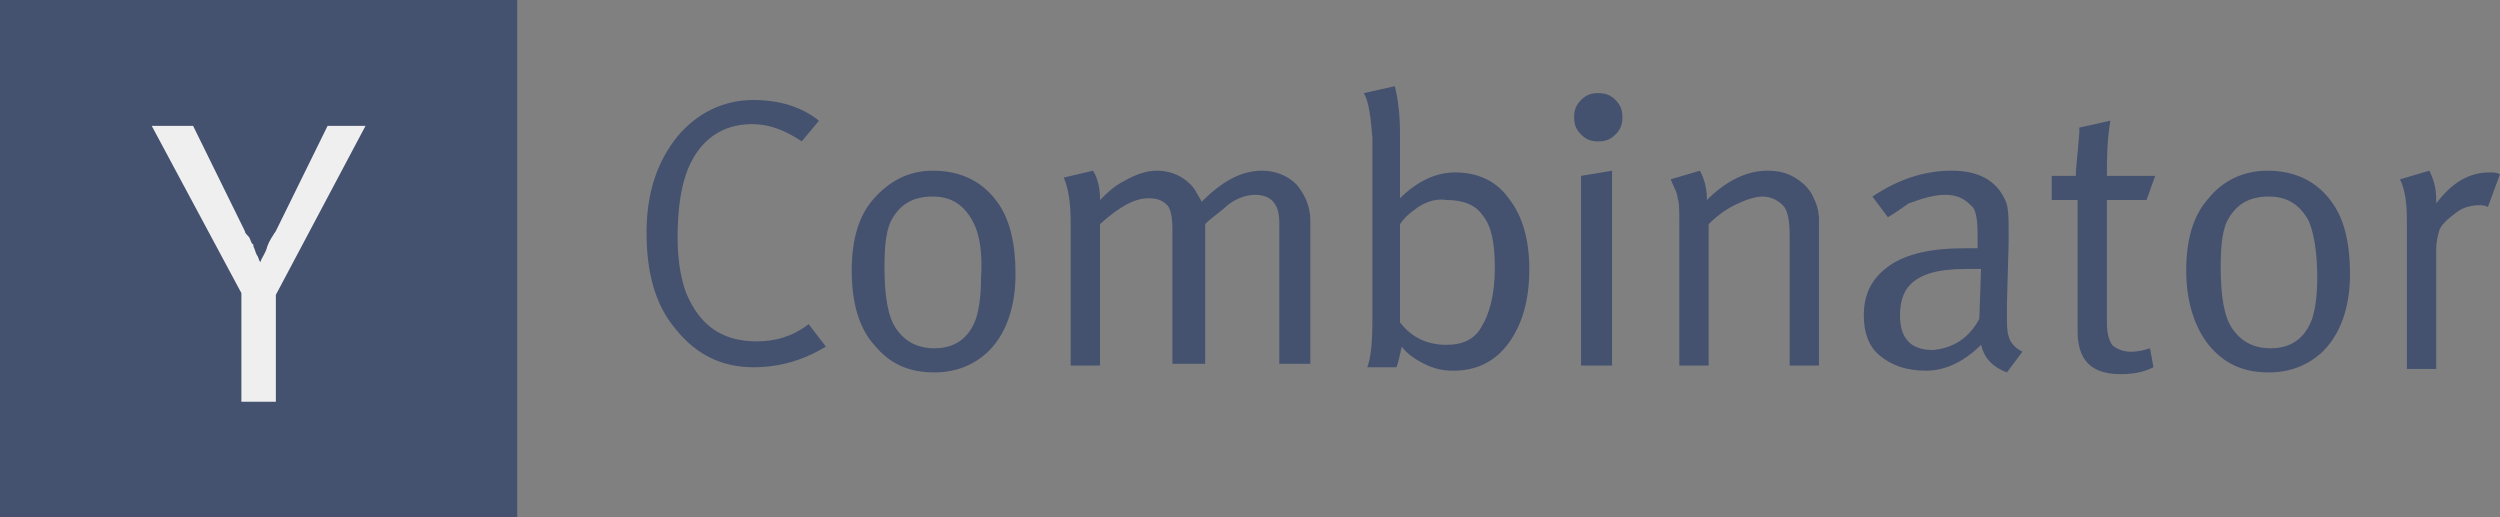 <svg width="145" height="30" viewBox="0 0 145 30" fill="none" xmlns="http://www.w3.org/2000/svg">
<rect x="0" y="0" width="145" height="30" fill="#808080" stroke="none"/>
<g id="y-combinator-seeklogo.com 1" clip-path="url(#clip0_63_229)">
<g id="XMLID_72_">
<path id="XMLID_74_" d="M43.7 5.8C45.2 5.8 46.5 6.2 47.5 7L46.5 8.2C45.6 7.6 44.7 7.2 43.6 7.2C41.9 7.2 40.6 8.1 39.9 9.8C39.5 10.8 39.3 12.1 39.3 13.8C39.3 15.1 39.5 16.2 39.8 17C40.6 18.9 41.9 19.8 43.9 19.8C45 19.8 46 19.5 46.9 18.8L47.9 20.1C46.6 20.9 45.2 21.3 43.7 21.3C41.9 21.3 40.4 20.6 39.2 19.1C38 17.7 37.5 15.8 37.5 13.5C37.5 11.2 38.1 9.4 39.3 7.9C40.4 6.6 41.9 5.8 43.7 5.8Z" fill="#44516F"/>
<path id="XMLID_181_" d="M49.4 15.7C49.4 13.9 49.8 12.5 50.7 11.5C51.6 10.5 52.7 9.9 54.1 9.9C55.7 9.9 57 10.5 57.9 11.8C58.6 12.8 58.9 14.2 58.9 15.9C58.9 17.9 58.3 19.5 57.2 20.5C56.4 21.2 55.4 21.6 54.2 21.6C52.7 21.6 51.6 21.1 50.7 20C49.8 19 49.4 17.5 49.4 15.7ZM56.4 12.8C55.9 11.9 55.2 11.4 54.1 11.4C53 11.4 52.3 11.8 51.8 12.6C51.4 13.2 51.3 14.2 51.3 15.5C51.3 17.2 51.5 18.4 52 19.1C52.5 19.8 53.2 20.2 54.2 20.2C55.4 20.2 56.2 19.6 56.6 18.5C56.8 17.9 56.9 17.1 56.9 16.1C57 14.6 56.8 13.5 56.4 12.8Z" fill="#44516F"/>
<path id="XMLID_581_" d="M62.1 13C62.1 11.9 62 11 61.7 10.3L63.4 9.9C63.7 10.4 63.8 11 63.8 11.5V11.6C64.2 11.2 64.6 10.8 65.2 10.5C65.9 10.1 66.5 9.9 67.1 9.9C68 9.9 68.8 10.3 69.3 11C69.4 11.2 69.6 11.5 69.7 11.7C70.9 10.5 72 9.9 73.2 9.9C74 9.9 74.7 10.2 75.2 10.7C75.7 11.3 76 12 76 12.8V21.1H74.2V12.9C74.2 11.8 73.7 11.3 72.8 11.3C72.3 11.3 71.7 11.5 71.2 11.9C71 12.1 70.6 12.4 70.1 12.8L69.9 13V21.1H68V13.3C68 12.6 67.9 12.1 67.7 11.9C67.4 11.6 67.1 11.5 66.6 11.5C65.8 11.5 64.9 12 63.8 13V21.2H62.1V13Z" fill="#44516F"/>
<path id="XMLID_584_" d="M79.1 5.4L80.9 5C81.1 5.8 81.2 6.7 81.2 7.8V10.3C81.2 10.9 81.2 11.3 81.2 11.5C82.2 10.5 83.3 10 84.4 10C85.7 10 86.8 10.5 87.5 11.5C88.3 12.5 88.7 13.9 88.7 15.6C88.7 17.4 88.3 18.8 87.5 19.9C86.7 21 85.6 21.5 84.3 21.5C83.7 21.5 83.2 21.4 82.6 21.1C82 20.8 81.6 20.5 81.3 20.1C81.2 20.6 81.1 21 81 21.3H79.3C79.5 20.8 79.6 19.9 79.6 18.5V8C79.5 6.8 79.4 5.9 79.1 5.4ZM82 12.2C81.7 12.4 81.4 12.7 81.2 13V18.7C81.9 19.6 82.8 20 83.9 20C84.8 20 85.5 19.7 85.9 19C86.4 18.2 86.7 17.1 86.7 15.5C86.7 14.1 86.5 13.1 86 12.5C85.6 11.9 84.9 11.6 83.9 11.6C83.3 11.5 82.6 11.7 82 12.2Z" fill="#44516F"/>
<path id="XMLID_587_" d="M91.3 6.8C91.3 6.4 91.4 6.1 91.7 5.8C92 5.5 92.3 5.4 92.7 5.4C93.1 5.4 93.4 5.5 93.7 5.8C94 6.1 94.1 6.4 94.1 6.8C94.1 7.2 94 7.5 93.7 7.8C93.4 8.1 93.1 8.2 92.7 8.2C92.3 8.2 92 8.1 91.7 7.8C91.4 7.5 91.3 7.2 91.3 6.8ZM91.7 21.2V10.2L93.5 9.9V21.2H91.7Z" fill="#44516F"/>
<path id="XMLID_596_" d="M97.4 13C97.4 12.2 97.4 11.7 97.3 11.5C97.3 11.2 97.1 10.9 96.9 10.4L98.6 9.9C98.9 10.5 99 11 99 11.6C100.1 10.5 101.3 9.9 102.5 9.9C103.1 9.9 103.6 10 104.1 10.3C104.6 10.6 105 11 105.2 11.5C105.4 11.9 105.5 12.3 105.5 12.8V21.2H103.8V13.7C103.8 12.8 103.7 12.2 103.4 11.9C103.1 11.6 102.7 11.4 102.2 11.4C101.8 11.4 101.2 11.6 100.6 11.9C100 12.2 99.5 12.6 99.1 13V21.2H97.4V13Z" fill="#44516F"/>
<path id="XMLID_598_" d="M109.5 12.6L108.6 11.4C110.1 10.4 111.6 9.9 113.2 9.9C114.8 9.9 115.8 10.5 116.3 11.6C116.5 12 116.5 12.6 116.5 13.5V14.1L116.4 17.7C116.4 17.8 116.4 18 116.4 18.2C116.4 18.8 116.4 19.2 116.5 19.5C116.6 19.9 116.9 20.2 117.3 20.4L116.4 21.6C115.6 21.3 115.1 20.8 114.9 20C113.9 21 112.8 21.5 111.7 21.5C110.6 21.5 109.7 21.2 109 20.6C108.4 20.1 108.1 19.3 108.1 18.3C108.1 17 108.6 16.1 109.6 15.4C110.6 14.7 112.1 14.4 113.9 14.4C114.2 14.4 114.4 14.4 114.7 14.4V13.6C114.7 12.7 114.6 12.1 114.3 11.9C113.9 11.5 113.5 11.3 112.8 11.3C112.2 11.3 111.5 11.5 110.7 11.8C110.4 12 110 12.3 109.5 12.6ZM114.8 18.5L114.9 15.6C114.4 15.6 114.1 15.6 114 15.6C112.4 15.6 111.4 15.9 110.8 16.5C110.4 16.9 110.2 17.5 110.2 18.3C110.2 19.6 110.8 20.3 112.1 20.3C113.3 20.2 114.2 19.6 114.8 18.5Z" fill="#44516F"/>
<path id="XMLID_601_" d="M122.2 10.2H125L124.5 11.6H122.2V18.7C122.2 19.3 122.3 19.7 122.5 20C122.7 20.2 123.1 20.4 123.6 20.4C124 20.4 124.4 20.3 124.7 20.2L124.9 21.3C124.3 21.6 123.7 21.7 123 21.7C121.3 21.7 120.5 20.9 120.5 19.2V11.6H119V10.2H120.4V10C120.4 9.8 120.5 9 120.6 7.7V7.4L122.4 7C122.2 8.2 122.2 9.3 122.2 10.2Z" fill="#44516F"/>
<path id="XMLID_603_" d="M126.8 15.7C126.8 13.9 127.2 12.5 128.1 11.5C128.9 10.5 130.1 9.9 131.5 9.9C133.1 9.9 134.4 10.5 135.3 11.8C136 12.8 136.3 14.2 136.3 15.9C136.3 17.9 135.7 19.5 134.6 20.5C133.8 21.2 132.8 21.6 131.6 21.6C130.1 21.6 129 21.1 128.1 20C127.3 19 126.8 17.5 126.8 15.7ZM133.9 12.8C133.4 11.9 132.7 11.4 131.6 11.4C130.5 11.4 129.8 11.8 129.3 12.6C128.9 13.2 128.8 14.2 128.8 15.5C128.8 17.2 129 18.4 129.5 19.1C130 19.8 130.7 20.2 131.7 20.2C132.9 20.2 133.7 19.6 134.1 18.5C134.3 17.9 134.4 17.1 134.4 16.1C134.4 14.6 134.2 13.5 133.9 12.8Z" fill="#44516F"/>
<path id="XMLID_606_" d="M139.6 12.8C139.6 11.8 139.5 11 139.2 10.4L140.9 9.9C141.2 10.5 141.3 11 141.3 11.6V11.8C142.2 10.6 143.2 10 144.4 10C144.6 10 144.8 10 145 10.1L144.3 12C144.1 11.9 143.9 11.9 143.8 11.9C143.4 11.9 142.9 12 142.5 12.3C142.1 12.6 141.7 12.9 141.5 13.3C141.4 13.6 141.3 14 141.3 14.5V21.4H139.6V12.8Z" fill="#44516F"/>
</g>
<g id="XMLID_70_">
<path id="XMLID_65_" d="M30 0H0V30H30V0Z" fill="#44516F"/>
<path id="XMLID_64_" d="M14 17L8.8 7.3H11.2L14.2 13.4C14.2 13.5 14.3 13.6 14.4 13.7C14.5 13.8 14.5 13.9 14.6 14.1L14.7 14.2V14.3C14.8 14.5 14.8 14.6 14.9 14.8C15 14.9 15 15.1 15.1 15.2C15.2 14.9 15.4 14.7 15.5 14.3C15.6 14 15.8 13.7 16 13.4L19 7.3H21.2L16 17.1V23.3H14V17Z" fill="#EFEFEF"/>
</g>
</g>
<defs>
<clipPath id="clip0_63_229">
<rect width="145" height="30" fill="white"/>
</clipPath>
</defs>
</svg>
